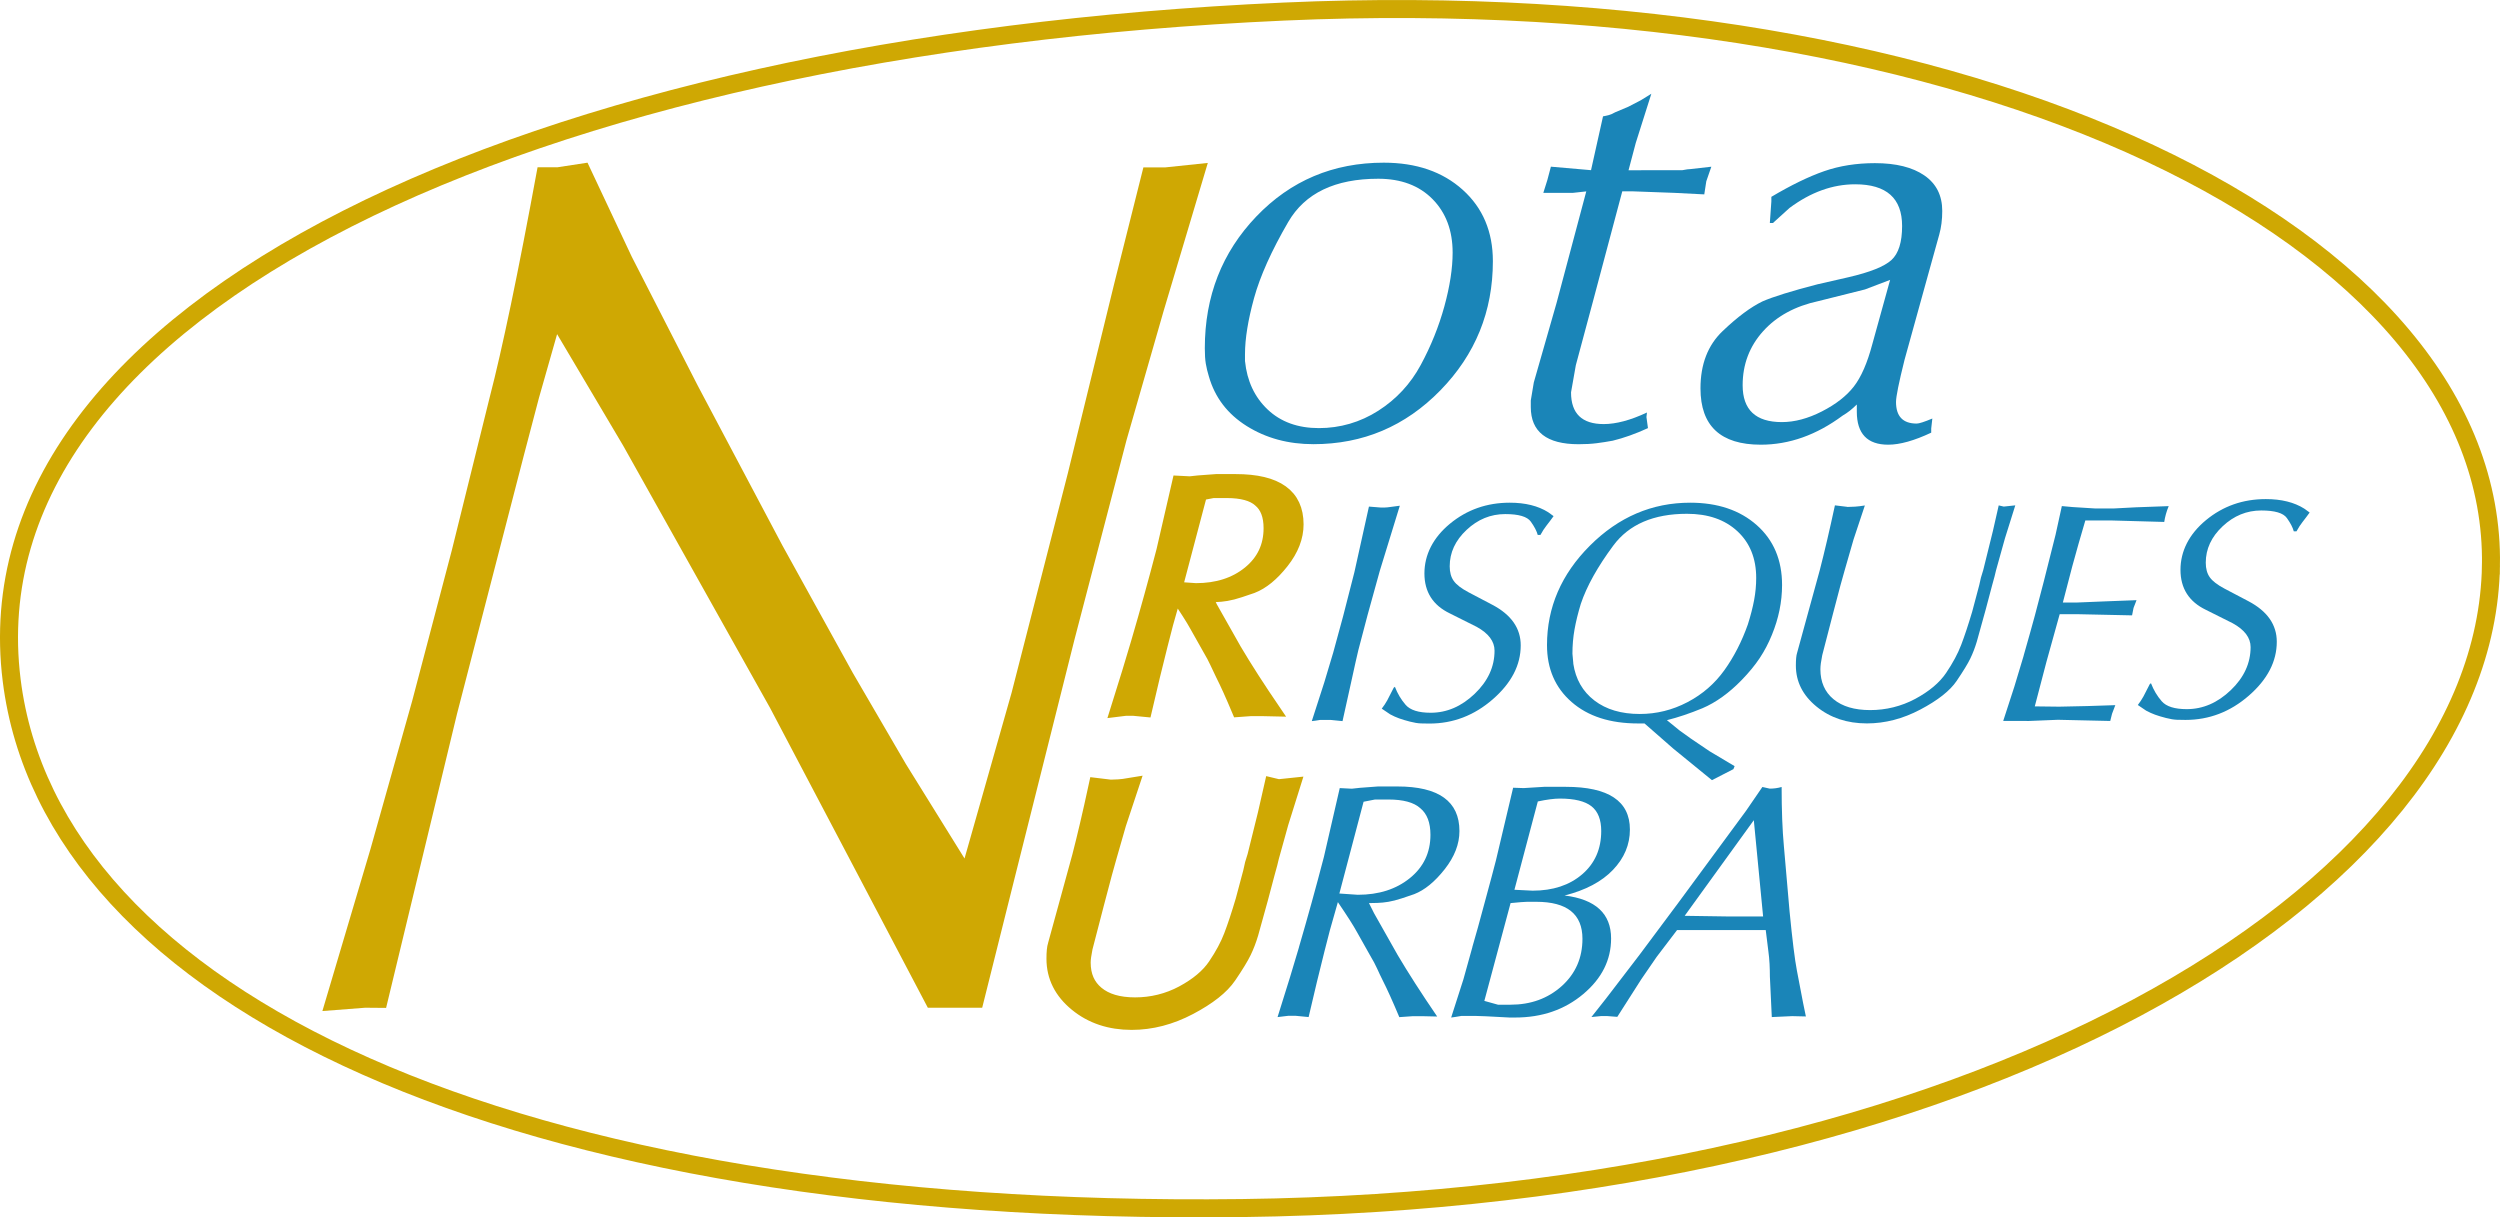 <?xml version="1.0" encoding="UTF-8"?>
<svg id="N" xmlns="http://www.w3.org/2000/svg" viewBox="0 0 693.86 337.86">
  <defs>
    <style>
      .cls-1, .cls-2, .cls-3 {
        fill: #cfa803;
      }

      .cls-1, .cls-4 {
        stroke-width: 0px;
      }

      .cls-2 {
        stroke-width: 3px;
      }

      .cls-2, .cls-5, .cls-3 {
        stroke: #cfa803;
        stroke-miterlimit: 10;
      }

      .cls-5 {
        fill: none;
      }

      .cls-5, .cls-3 {
        stroke-width: 5px;
      }

      .cls-4 {
        fill: #1a85b8;
      }
    </style>
  </defs>
  <path class="cls-5" d="M691.35,156.94c1.49-91.49-142.25-162.33-334.98-153.73C146.91,12.55-9.64,85.24,3.24,188.8c10.94,87.92,137.57,149.03,341.5,146.49,201.46-2.51,345.11-86.3,346.61-178.35Z"/>
  <path class="cls-4" d="M383.2,140.86h1.08c.39,0,.97-.05,1.74-.17l2.49-.33-5.55,18.05c-2.54,9.03-4.53,16.38-5.96,22.03-.33,1.33-1.02,4.41-2.07,9.23-.77,3.49-1.55,6.98-2.32,10.47l-3.31-.33h-2.9c-.99.17-1.77.28-2.32.33l3.47-10.76,2.48-8.28,2.73-10.02,3.14-12.26,4.04-18.22,3.26.26Z"/>
  <path class="cls-4" d="M385.08,194.26l1.74-3.39.33-.25c.72,1.88,1.71,3.55,2.98,5.01,1.27,1.46,3.59,2.19,6.95,2.19,4.47,0,8.54-1.75,12.21-5.26,3.67-3.51,5.51-7.49,5.51-11.97,0-2.59-1.66-4.8-4.97-6.62l-7.45-3.73c-4.69-2.26-7.04-5.96-7.04-11.09s2.36-9.89,7.08-13.79c4.72-3.89,10.25-5.84,16.6-5.84,4.31,0,7.87.88,10.68,2.65l1.49,1.08-.91,1.24-1.08,1.41-.83,1.16-.83,1.41h-.75c-.28-1.05-.91-2.28-1.91-3.68-.99-1.41-3.37-2.11-7.12-2.11-4.03,0-7.6,1.46-10.72,4.39-3.12,2.93-4.68,6.29-4.68,10.1,0,1.66.37,3.01,1.12,4.06.75,1.05,2.11,2.1,4.1,3.15l6.62,3.48c5.24,2.76,7.87,6.51,7.87,11.26,0,5.47-2.58,10.45-7.74,14.95-5.16,4.5-11.03,6.75-17.59,6.75-.72,0-1.51-.01-2.36-.04-.86-.03-1.88-.19-3.06-.5-1.19-.3-2.19-.61-3.02-.91-.83-.3-1.66-.67-2.48-1.12l-2.32-1.57.83-1.16.75-1.24Z"/>
  <path class="cls-4" d="M469.1,204.86l5.38,3.64,6.95,4.14-.33.83-3.06,1.57-2.9,1.49-10.76-8.78-7.95-6.96h-1.82c-7.73,0-13.87-1.98-18.42-5.95-4.55-3.97-6.83-9.23-6.83-15.79,0-10.47,3.97-19.68,11.92-27.62,7.95-7.94,17.22-11.91,27.82-11.91,7.62,0,13.77,2.07,18.46,6.21,4.69,4.14,7.04,9.69,7.04,16.64,0,4.64-.94,9.25-2.82,13.83-.94,2.32-2.07,4.47-3.39,6.46-1.33,1.99-2.98,4-4.97,6.05-3.53,3.64-7.18,6.26-10.93,7.86-3.48,1.44-6.76,2.54-9.85,3.31l3.56,2.9,2.9,2.07ZM436.65,184.16c.66,4.36,2.62,7.78,5.88,10.27,3.26,2.49,7.45,3.73,12.59,3.73,4.64,0,9.04-1.09,13.21-3.27,4.17-2.18,7.59-5.15,10.27-8.9,2.68-3.75,4.84-7.98,6.5-12.67.77-2.43,1.35-4.68,1.74-6.75.39-2.07.58-4.13.58-6.17,0-5.41-1.74-9.73-5.22-12.96-3.48-3.23-8.14-4.84-13.99-4.84-9.27,0-16.09,2.94-20.45,8.82-4.36,5.88-7.37,11.27-9.02,16.19-.77,2.54-1.35,4.9-1.74,7.08-.39,2.18-.58,4.43-.58,6.75l.25,2.73Z"/>
  <path class="cls-4" d="M512.7,140.7c.61,0,1.33-.03,2.15-.08.83-.05,1.74-.17,2.73-.33l-3.14,9.44-2.48,8.61-1.16,4.14-2.09,7.94-2.96,11.43c-.34,1.66-.51,2.95-.51,3.89,0,3.53,1.21,6.31,3.64,8.32,2.43,2.01,5.82,3.02,10.18,3.02s8.64-1.04,12.5-3.11c3.86-2.07,6.72-4.47,8.57-7.2,1.85-2.73,3.24-5.33,4.18-7.78.94-2.46,1.96-5.53,3.06-9.23l1.96-7.38.47-2.08.63-2.06,2.68-10.84,1.62-7.13,1.4.33,3.2-.34-2.88,9.19-2.47,8.86-.4,1.66-.68,2.48-1.78,6.72-2.48,8.94c-.5,1.66-1.09,3.2-1.78,4.63-.69,1.44-1.96,3.52-3.81,6.25-1.85,2.73-5.21,5.38-10.07,7.94-4.86,2.57-9.81,3.85-14.83,3.85-5.52,0-10.19-1.56-14-4.68-3.81-3.12-5.72-6.91-5.72-11.38,0-1.66.11-2.82.33-3.48l3.27-11.93,1.89-6.88,1.13-4.12c1.33-5.13,2.73-11.14,4.22-18.05l3.39.41Z"/>
  <path class="cls-4" d="M561.66,181.93c1.31-4.59,2.35-8.29,3.11-11.11.11-.44.93-3.56,2.45-9.36l3.29-13.06,1.74-7.94,2.98.27,6.38.4h4.89l6.3-.33,9.11-.33c-.61,1.46-1.02,2.93-1.24,4.39l-14.71-.41h-7.19s-1.88,6.46-1.88,6.46l-1.75,6.29-2.61,10.03h3.81s8.03-.33,8.03-.33l8.61-.33-.83,2.15-.41,2.07-15.29-.33h-2.4s-2.4.01-2.4.01l-3.68,13.24-3.23,12.34,6.79.08,7.86-.17,7.7-.25-.91,2.4-.5,1.99-14.52-.33-8.05.33-7.13-.02,3.09-9.51,2.59-8.6Z"/>
  <path class="cls-4" d="M594.92,193.26l1.74-3.39.33-.25c.72,1.88,1.71,3.55,2.98,5.01,1.27,1.46,3.59,2.19,6.95,2.19,4.47,0,8.54-1.75,12.21-5.26,3.67-3.5,5.51-7.49,5.51-11.96,0-2.59-1.66-4.8-4.97-6.62l-7.45-3.73c-4.69-2.26-7.04-5.96-7.04-11.1s2.36-9.89,7.08-13.79c4.72-3.89,10.25-5.84,16.6-5.84,4.31,0,7.87.88,10.68,2.65l1.49,1.08-.91,1.24-1.08,1.41-.83,1.16-.83,1.41h-.75c-.28-1.05-.91-2.28-1.91-3.68-.99-1.41-3.37-2.11-7.12-2.11-4.03,0-7.6,1.46-10.72,4.39-3.12,2.93-4.68,6.29-4.68,10.1,0,1.66.37,3.01,1.12,4.06.75,1.05,2.11,2.1,4.1,3.15l6.62,3.48c5.24,2.76,7.87,6.51,7.87,11.26,0,5.46-2.58,10.45-7.74,14.94-5.16,4.5-11.03,6.75-17.59,6.75-.72,0-1.51-.01-2.36-.04-.86-.03-1.88-.19-3.06-.5-1.19-.3-2.19-.61-3.02-.91-.83-.3-1.66-.68-2.48-1.12l-2.32-1.57.83-1.16.75-1.24Z"/>
  <path class="cls-4" d="M334.39,96.64c0-14.42,4.77-26.6,14.3-36.56,9.53-9.95,21.33-14.93,35.37-14.93,9.02,0,16.33,2.51,21.91,7.53,5.58,5.02,8.37,11.63,8.37,19.81,0,13.95-4.86,25.91-14.58,35.86-9.72,9.96-21.47,14.93-35.23,14.93-6.98,0-13.14-1.67-18.49-5.02-5.35-3.35-8.86-7.95-10.53-13.81-.37-1.21-.65-2.37-.84-3.49-.19-1.12-.28-2.56-.28-4.33ZM345.55,100.26c.56,5.49,2.65,9.96,6.28,13.4,3.63,3.44,8.37,5.16,14.23,5.16s11.44-1.61,16.46-4.81c5.02-3.21,8.95-7.44,11.79-12.7,2.84-5.25,5.02-10.67,6.56-16.26,1.53-5.58,2.3-10.56,2.3-14.93,0-6.14-1.86-11.09-5.58-14.86-3.72-3.77-8.75-5.65-15.07-5.65-12,0-20.33,4-24.98,12-4.65,8-7.81,15.05-9.49,21.14-1.67,6.09-2.51,11.28-2.51,15.56v1.95Z"/>
  <path class="cls-4" d="M430.45,46.26l11.13.97,1.96-8.8,1.37-6.14c.56-.09,1.09-.21,1.61-.35.51-.14,1.09-.39,1.75-.77l3.63-1.53,3.49-1.81,2.93-1.81-4.33,13.67-2,7.56h2.78s2.93-.01,2.93-.01h9.19c1.11-.22,1.9-.32,2.37-.32l5.71-.65-1.4,4.05-.56,3.63-8.24-.42-11.45-.42h-3.07s-8.1,30.41-8.1,30.41l-4.79,17.84-1.33,7.54c0,5.87,3.02,8.8,9.07,8.8,3.44,0,7.44-1.07,12-3.21l-.14,1.26.42,3.07c-3.44,1.58-6.7,2.74-9.77,3.49-1.49.28-2.98.51-4.47.7-1.49.19-3.16.28-5.02.28-8.84,0-13.26-3.44-13.26-10.33v-1.81l.84-5.02,6.31-22.04,8.25-30.97-3.65.4h-8.27l1.12-3.56.98-3.7Z"/>
  <path class="cls-4" d="M491.21,61.89l.42-6v-1.26c5.49-3.26,10.37-5.63,14.65-7.12,4.28-1.49,8.98-2.23,14.09-2.23,5.86,0,10.44,1.14,13.74,3.42,3.3,2.28,4.95,5.56,4.95,9.84,0,2.42-.28,4.6-.83,6.56l-2.91,10.47-6.72,24.27c-1.58,6.33-2.37,10.23-2.37,11.72,0,4,1.91,6,5.74,6,.65,0,2.1-.46,4.34-1.4l-.31,2.76v1.16c-4.71,2.22-8.69,3.34-11.92,3.34-5.82,0-8.73-3.05-8.73-9.16v-2c-1.3,1.3-2.61,2.33-3.91,3.07-7.26,5.4-14.84,8.09-22.74,8.09-11.16,0-16.74-5.21-16.74-15.63,0-6.7,2.05-12,6.16-15.91,4.1-3.91,7.79-6.65,11.05-8.23,2.98-1.3,8.06-2.88,15.25-4.74l8.53-1.95c6.06-1.4,10.07-3,12.03-4.81,1.96-1.81,2.94-4.95,2.94-9.42,0-7.72-4.34-11.58-13.03-11.58-6.26,0-12.32,2.19-18.21,6.56l-4.62,4.19h-.84ZM524.61,77.67l-6.99,2.66-12.86,3.22c-6.52,1.4-11.67,4.2-15.44,8.4s-5.66,9.19-5.66,14.98c0,6.81,3.63,10.22,10.88,10.22,3.53,0,7.23-.98,11.09-2.95,3.86-1.97,6.81-4.26,8.86-6.88,2.05-2.62,3.77-6.55,5.16-11.8l4.94-17.84Z"/>
  <g>
    <path class="cls-4" d="M360.5,262.94c2.43-8.31,4.75-16.68,6.94-25.1l4.4-19.11,3.36.17,2.3-.25,4.95-.37h5.39c11.48,0,17.22,4.13,17.22,12.38,0,3.6-1.37,7.13-4.11,10.61-2.74,3.48-5.56,5.78-8.45,6.9-.83.3-1.96.68-3.4,1.15-1.44.47-2.7.8-3.76.97-1.06.18-2.08.28-3.05.31-.97.03-1.76.05-2.34.05l1.42,2.83,6.54,11.58c2.89,4.89,6.54,10.58,10.97,17.07l-3.97-.09h-2.83l-3.71.26c-1.83-4.36-3.36-7.75-4.59-10.17-.59-1.18-1.11-2.27-1.55-3.27-.44-1-1.13-2.3-2.08-3.89l-3.53-6.28c-1-1.83-2.77-4.6-5.3-8.31l-2.21,7.78-1.5,5.84-2.12,8.58-2.29,9.7-3.52-.34h-2.2l-2.9.35,3.45-11.05,2.49-8.31ZM371.72,247.99l5.13.35c5.84,0,10.65-1.54,14.46-4.63s5.7-7.09,5.7-12.02c0-3.38-.94-5.84-2.83-7.39-1.77-1.6-4.72-2.4-8.84-2.4h-3.71l-3.18.62-6.72,25.47Z"/>
    <path class="cls-4" d="M408.64,262.84c.83-2.77,2.06-7.25,3.72-13.44,1.24-4.54,2.18-8.08,2.83-10.61l4.77-20.16,2.92.1,5.67-.35h6.02c11.86,0,17.8,3.95,17.8,11.85,0,4.19-1.56,7.91-4.69,11.19-3.12,3.27-7.6,5.65-13.44,7.12,8.61,1.06,12.91,5.04,12.91,11.94,0,5.96-2.58,11.1-7.74,15.43-5.16,4.33-11.45,6.5-18.88,6.5h-1.59l-6.63-.35-2.74-.09h-3.98c-1.24.22-2.18.37-2.83.44l3.4-10.6,2.49-8.95ZM411.96,277.79l3.8,1.06h3.45c5.66,0,10.4-1.73,14.24-5.17,3.83-3.45,5.75-7.83,5.75-13.13,0-6.84-4.27-10.26-12.8-10.26h-2.56c-.65,0-2.18.12-4.59.36l-7.28,27.14ZM420.33,246.95l5.03.25c5.65,0,10.23-1.51,13.76-4.54,3.53-3.03,5.29-7.03,5.29-12.02,0-3.15-.9-5.43-2.7-6.86-1.8-1.42-4.73-2.14-8.8-2.14-1.53,0-3.57.26-6.1.8l-6.49,24.51Z"/>
    <path class="cls-4" d="M445.65,277.26l9.39-12.26,10.88-14.59,18.68-25.37,4.54-6.62,2.05.46c1.13,0,2.22-.15,3.29-.46,0,6.5.21,11.98.63,16.47l1.57,18.04c.77,7.9,1.45,13.38,2.04,16.45l1.69,8.84.8,3.89-3.8-.09-5.66.26-.53-11.27c0-1.13-.03-2.29-.09-3.49-.06-1.19-.18-2.41-.35-3.67l-.71-5.72h-24.61l-5.66,7.44-4.28,6.23-6.65,10.42-2.71-.21h-1.84l-2.63.26,3.98-5.04ZM467.56,254.18l12.09.18h9.69l-2.58-26.72-19.19,26.54Z"/>
  </g>
  <path class="cls-3" d="M308.2,218.89c.65,0,1.42-.03,2.31-.09.89-.06,1.86-.18,2.93-.36l-3.36,10.12-2.65,9.23-1.24,4.44-2.25,8.51-3.18,12.25c-.36,1.78-.55,3.17-.55,4.17,0,3.79,1.3,6.76,3.91,8.92,2.6,2.16,6.24,3.24,10.92,3.24s9.26-1.11,13.4-3.33c4.14-2.22,7.2-4.79,9.19-7.72,1.98-2.93,3.48-5.71,4.48-8.34,1.01-2.63,2.1-5.93,3.28-9.9l2.11-7.91.5-2.23.68-2.2,2.88-11.62,1.74-7.64,1.5.36,3.43-.36-3.09,9.86-2.64,9.5-.43,1.78-.73,2.66-1.91,7.2-2.66,9.59c-.53,1.78-1.17,3.43-1.91,4.97s-2.1,3.77-4.09,6.7c-1.98,2.93-5.58,5.77-10.79,8.52-5.21,2.75-10.51,4.13-15.9,4.13-5.92,0-10.93-1.67-15.01-5.02-4.09-3.34-6.13-7.41-6.13-12.21,0-1.77.12-3.02.36-3.73l3.51-12.79,2.02-7.37,1.21-4.42c1.42-5.49,2.93-11.94,4.53-19.35l3.64.44Z"/>
  <path class="cls-2" d="M315.46,178.03c2.45-8.36,4.78-16.79,6.99-25.27l4.43-19.23,3.38.17,2.31-.25,4.98-.37h5.42c11.56,0,17.33,4.15,17.33,12.46,0,3.62-1.38,7.18-4.14,10.68-2.76,3.5-5.59,5.82-8.5,6.94-.83.3-1.97.68-3.43,1.16-1.45.48-2.71.8-3.78.98-1.07.18-2.09.28-3.07.31-.98.03-1.77.04-2.36.04l1.42,2.85,6.59,11.66c2.91,4.93,6.59,10.65,11.04,17.18l-4-.09h-2.85l-3.73.27c-1.84-4.39-3.38-7.8-4.62-10.24-.59-1.19-1.11-2.28-1.56-3.29-.45-1.01-1.14-2.31-2.09-3.92l-3.56-6.32c-1.01-1.84-2.79-4.63-5.34-8.37l-2.22,7.84-1.51,5.88-2.14,8.64-2.3,9.77-3.54-.34h-2.21l-2.92.36,3.47-11.13,2.51-8.36ZM326.75,162.99l5.16.36c5.87,0,10.72-1.55,14.55-4.66,3.83-3.11,5.74-7.14,5.74-12.1,0-3.4-.95-5.88-2.85-7.44-1.78-1.61-4.75-2.42-8.9-2.42h-3.74l-3.2.62-6.77,25.63Z"/>
  <path class="cls-1" d="M154.55,46.45l8.51-1.3,12.28,26.1,18.34,35.83,23.45,44.27,19.56,35.41,14.72,25.27,16.29,26.24,13.06-46,15.62-60.95,12.85-52.54,8.11-32.32h6.07l11.81-1.24-12.27,41.11-10.29,35.82-14.47,55.46-17.1,68.15-8.49,33.94h-15.08l-23.53-44.74-20.24-38.44-40.79-72.83-18.34-30.95-5.03,17.67-4.19,15.95-18.56,71.78-19.68,81.6-5.79-.05-11.89.92,13.35-44.98,11.58-41.13,10.99-41.77,10.57-42.69c1.68-6.46,3.62-14.96,5.83-25.51,2.2-10.55,4.67-23.25,7.4-38.1h5.35Z"/>
</svg>